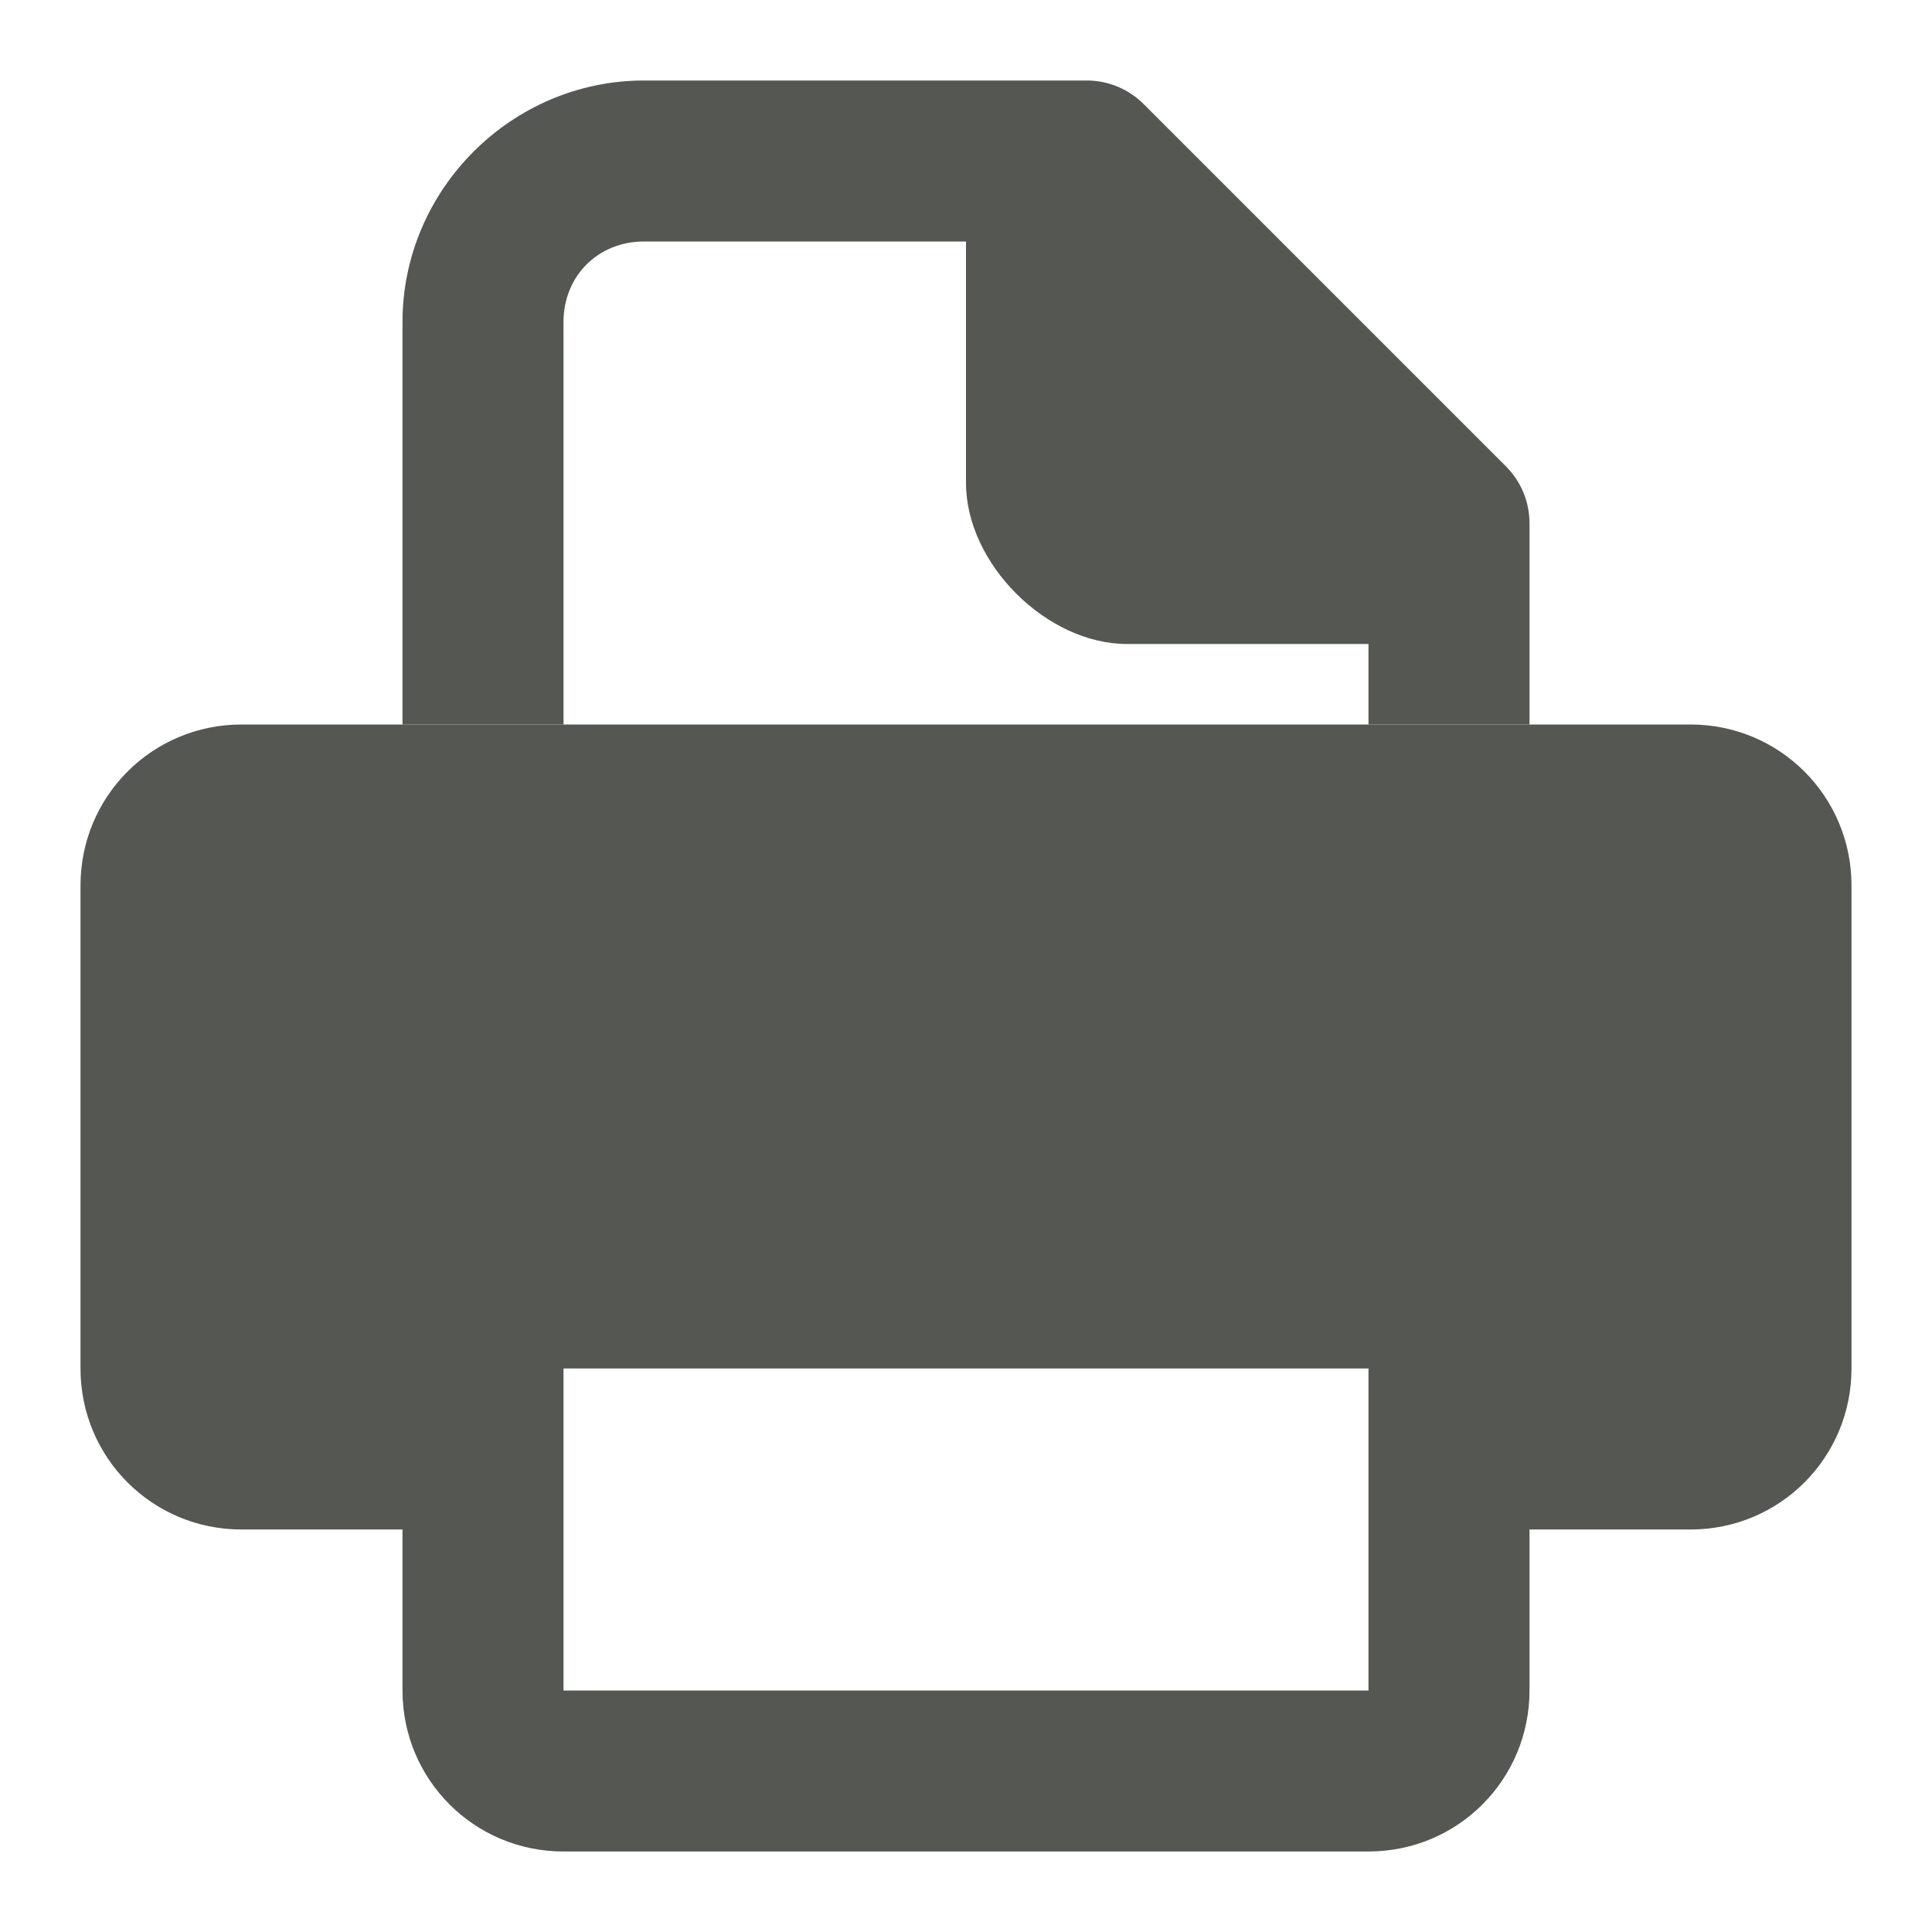 <svg viewBox="0 0 24 24" xmlns="http://www.w3.org/2000/svg"><g fill="#555753"><path d="m3 9c-1.108 0-2 .892-2 2v6c0 1.108.892 2 2 2h2v2c0 1.108.892 2 2 2h10c1.108 0 2-.892 2-2v-2h2c1.108 0 2-.892 2-2v-6c0-1.108-.892-2-2-2zm4 8h10v4h-10z"/><path d="m8 1c-1.645 0-3 1.355-3 3v5h2v-5c0-.571.429-1 1-1h4v3c0 1 1 2 2 2h3v1h2v-2.5c-0-.265-.105-.52-.293-.707l-4.5-4.5c-.188-.188-.442-.293-.707-.293z"/></g></svg>